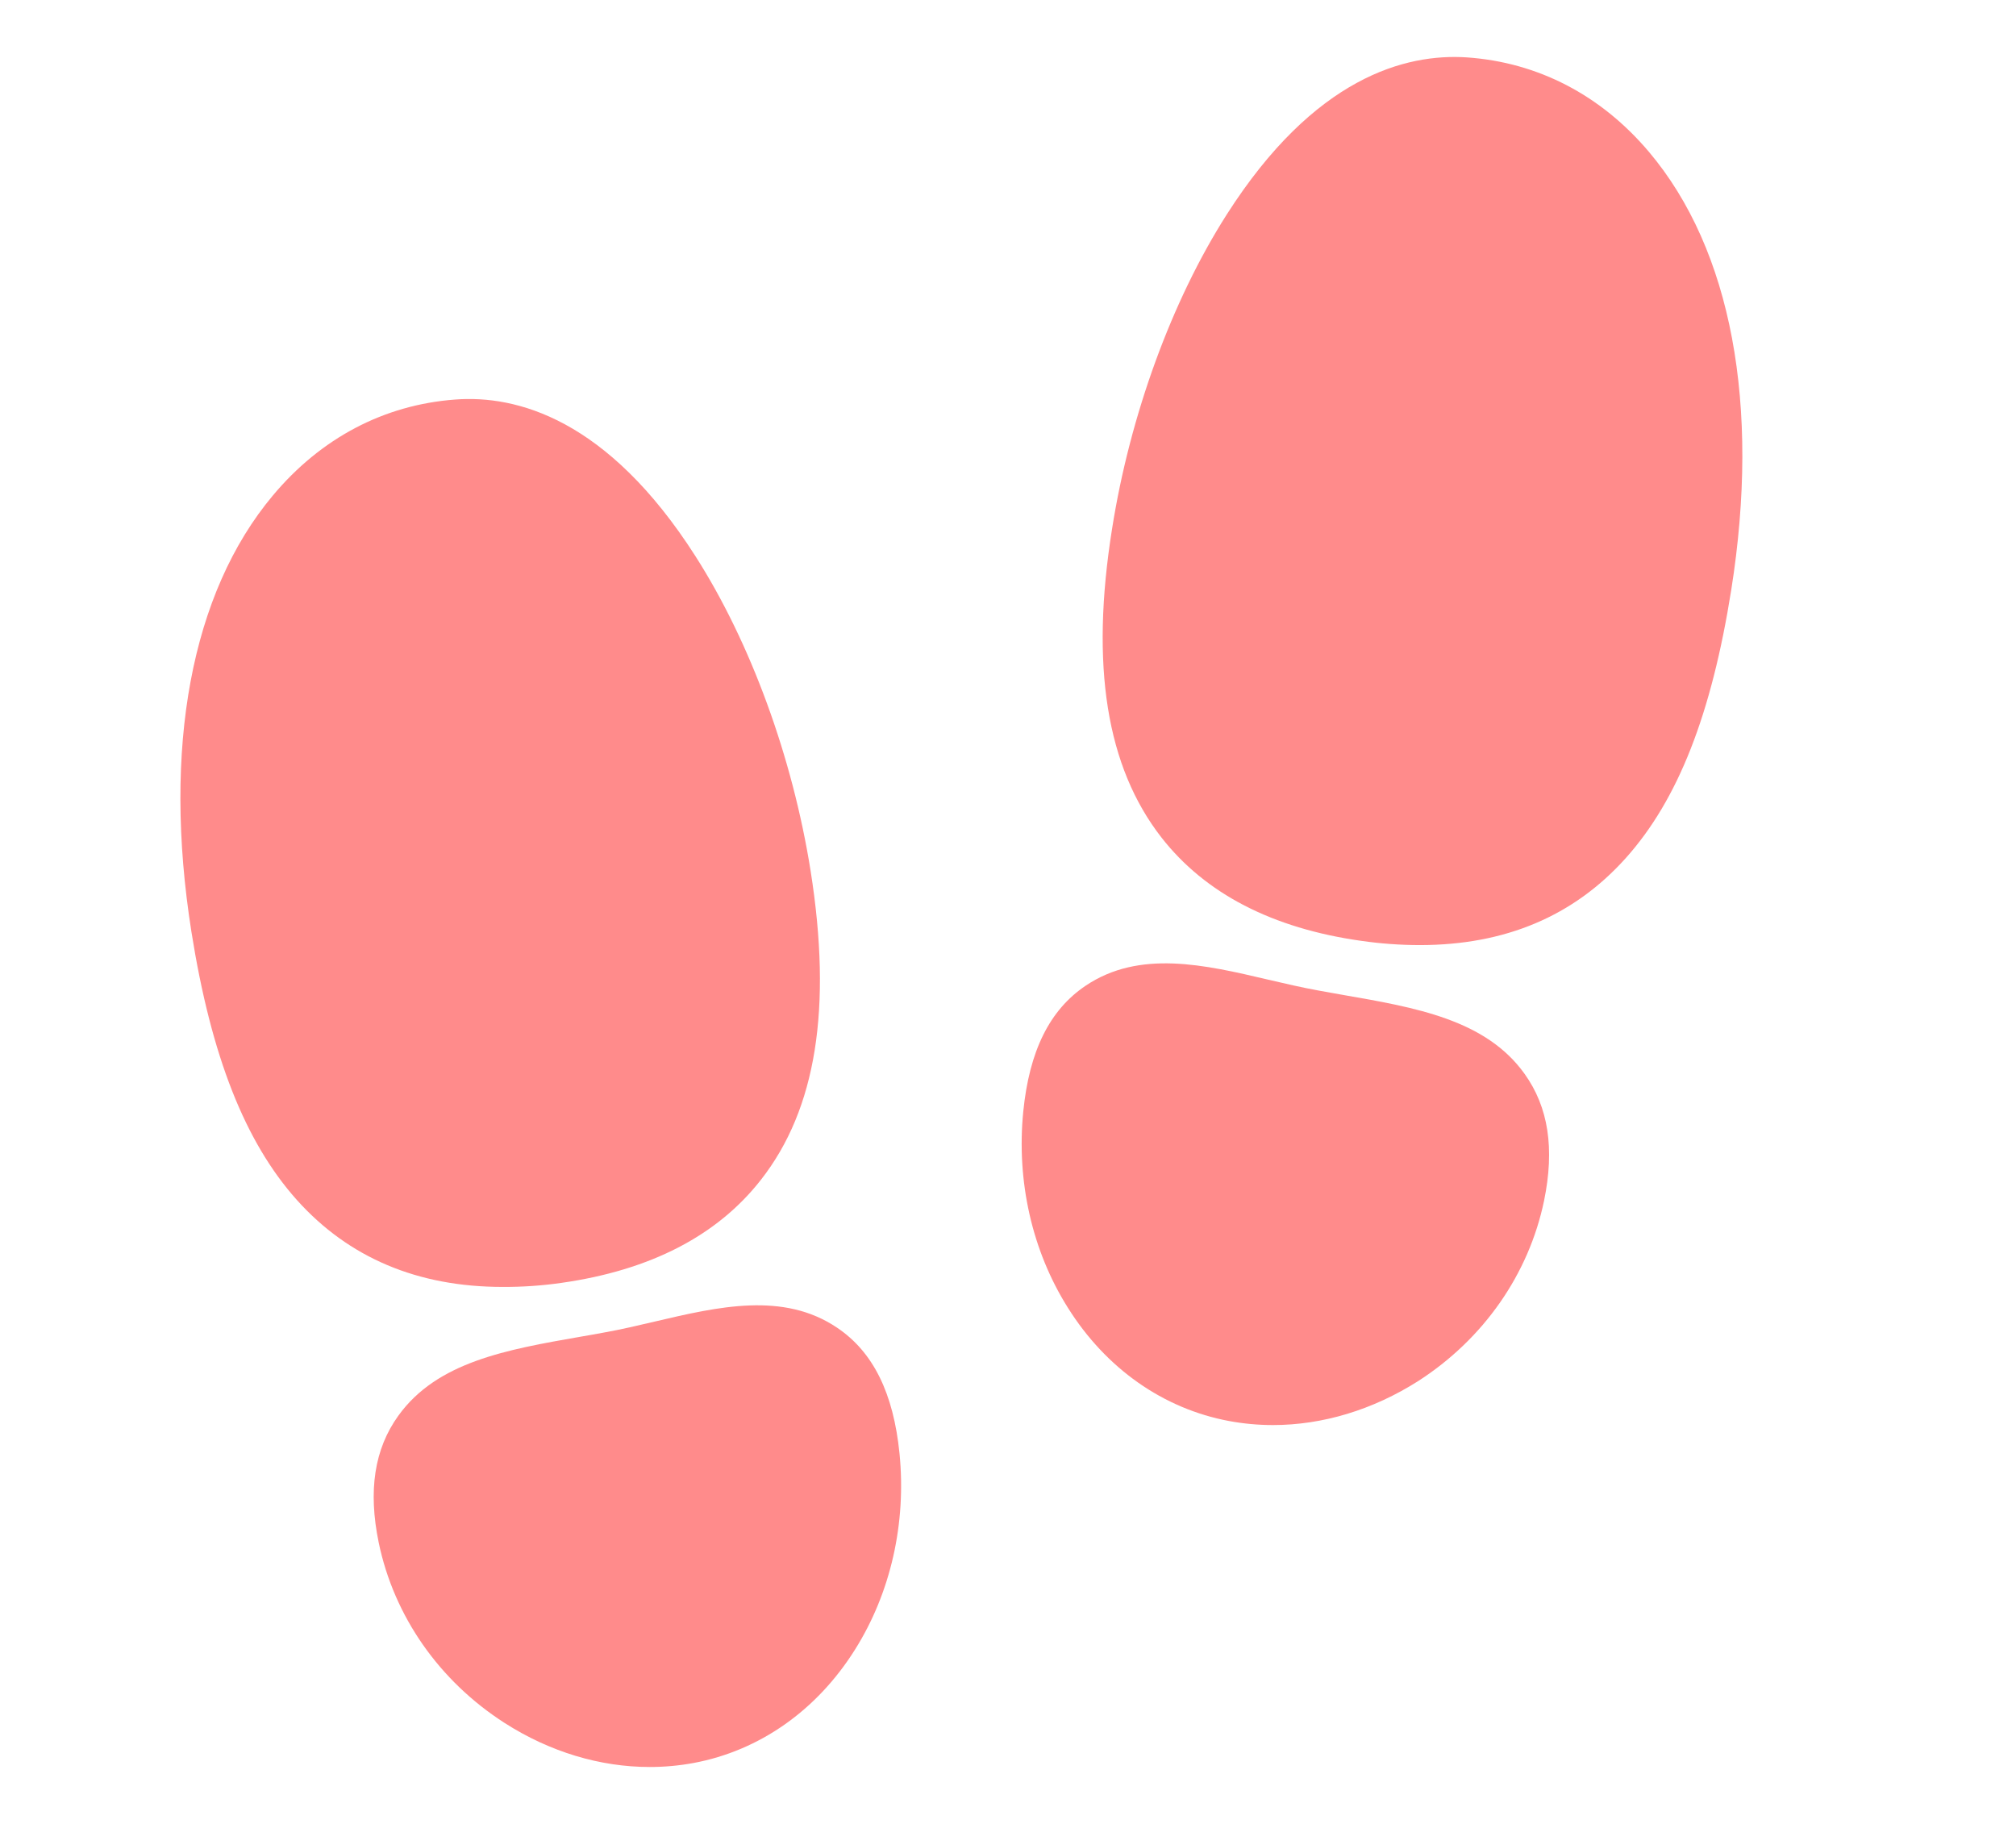 <svg width="21" height="19" viewBox="0 0 21 19" fill="none" xmlns="http://www.w3.org/2000/svg">
<path d="M5.236 13.406C4.352 13.406 3.633 13.103 3.093 12.501C2.554 11.899 2.2 11.006 1.994 9.707C1.691 7.791 1.992 6.177 2.842 5.162C3.343 4.563 4 4.217 4.742 4.162C5.377 4.114 6.327 4.358 7.245 5.795C7.819 6.694 8.256 7.889 8.444 9.073C8.67 10.502 8.502 11.554 7.928 12.288C7.473 12.872 6.773 13.233 5.847 13.364C5.645 13.393 5.441 13.407 5.236 13.406Z" fill="#FF8B8B"/>
<path d="M6.768 18.407C6.251 18.407 5.727 18.25 5.256 17.948C4.575 17.511 4.104 16.836 3.945 16.07C3.833 15.527 3.9 15.094 4.149 14.748C4.553 14.186 5.278 14.059 6.045 13.925C6.126 13.911 6.208 13.897 6.292 13.881C6.468 13.85 6.649 13.807 6.824 13.766C7.481 13.612 8.16 13.453 8.72 13.831C9.095 14.083 9.307 14.512 9.37 15.142C9.442 15.868 9.278 16.593 8.907 17.183C8.509 17.818 7.911 18.237 7.226 18.365C7.075 18.393 6.921 18.407 6.768 18.407Z" fill="#FF8B8B"/>
<path d="M14.79 9.845C14.586 9.845 14.382 9.83 14.18 9.801C13.255 9.671 12.555 9.309 12.099 8.725C11.526 7.99 11.356 6.938 11.584 5.509C11.771 4.324 12.207 3.13 12.779 2.234C13.692 0.803 14.643 0.555 15.282 0.598C16.022 0.65 16.678 0.991 17.179 1.585C18.035 2.601 18.339 4.22 18.034 6.144C17.828 7.443 17.479 8.332 16.935 8.939C16.391 9.546 15.675 9.845 14.79 9.845Z" fill="#FF8B8B"/>
<path d="M13.26 14.845C13.107 14.845 12.954 14.831 12.803 14.803C12.117 14.675 11.519 14.255 11.122 13.62C10.751 13.03 10.587 12.306 10.659 11.579C10.722 10.948 10.933 10.521 11.309 10.268C11.87 9.891 12.549 10.05 13.205 10.204C13.38 10.245 13.561 10.287 13.737 10.319L13.983 10.363C14.751 10.496 15.476 10.622 15.88 11.185C16.129 11.531 16.196 11.964 16.084 12.508C15.925 13.273 15.454 13.948 14.774 14.386C14.299 14.688 13.775 14.845 13.26 14.845Z" fill="#FF8B8B"/>
</svg>
